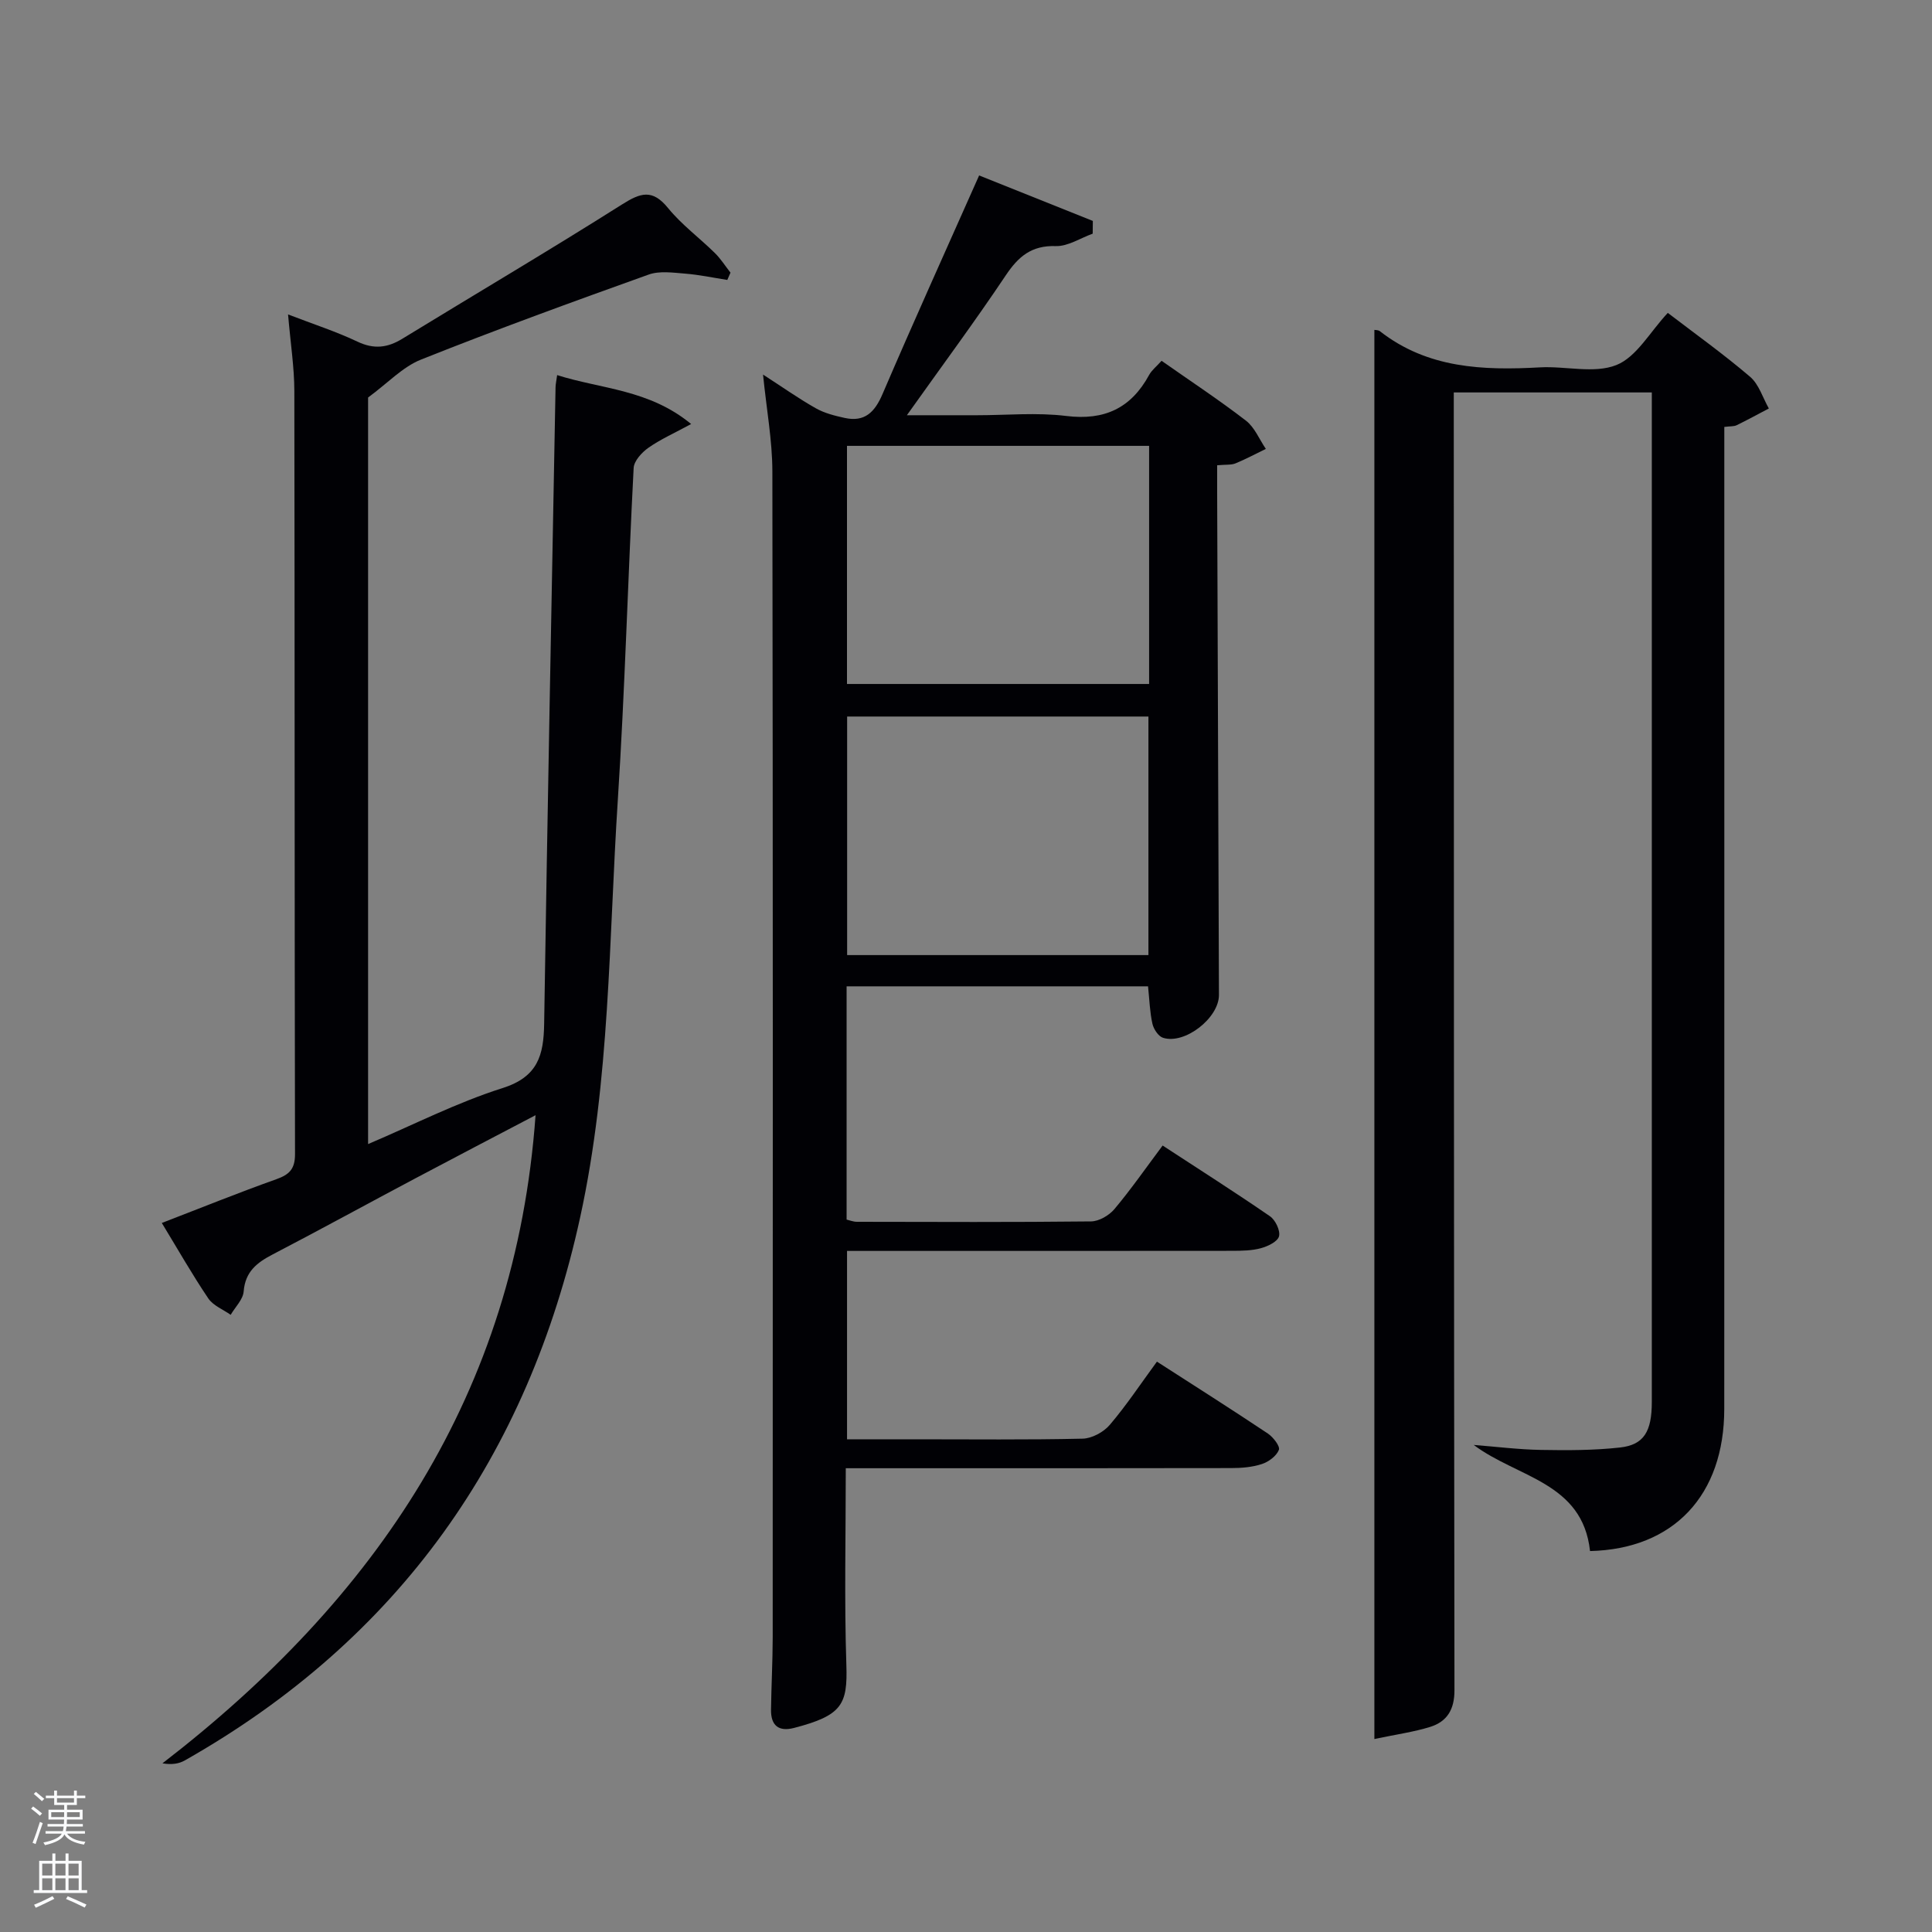 <svg enable-background="new 0 0 400 400" viewBox="0 0 400 400" xmlns="http://www.w3.org/2000/svg"><rect x="0" y="0" width="400" height="400" fill="#808080" stroke="none"/><path d="m6.44 374.46.42-.45c.65.47 1.27.95 1.85 1.44l-.45.49c-.65-.56-1.25-1.06-1.82-1.48m.93 7.33-.63-.26c.55-1.36 1.05-2.8 1.52-4.33.19.1.38.19.59.27-.46 1.29-.95 2.73-1.48 4.32m-.38-10.38.44-.42c.43.34 1.01.82 1.74 1.44l-.49.49c-.53-.51-1.09-1.01-1.69-1.51m2.5.35h1.72v-1.04h.59v1.04h3.52v-1.04h.59v1.04h1.75v.53h-1.75v1.42h-2.03v.97h3.22v2.03h-3.24c0 .35-.01.66-.03.93h3.32v.53h-3.37c-.03.27-.08.58-.15.94h3.96v.53h-3.71c.67.92 1.93 1.48 3.79 1.68-.13.24-.23.44-.29.59-2.13-.38-3.48-1.08-4.04-2.12-.43.97-1.77 1.72-4.03 2.23-.09-.19-.2-.37-.33-.55 2.1-.42 3.37-1.03 3.81-1.83h-3.36v-.53h3.58c.08-.29.13-.61.16-.94h-3.33v-.53h3.39c.02-.27.04-.58.04-.93h-3.23v-2.03h3.25v-.97h-2.07v-1.42h-1.73zm1.12 3.44v1h2.65c.01-.3.02-.44.02-.4v-.25-.35zm1.19-2h3.52v-.91h-3.52zm4.71 2h-2.63v.59c0 .15-.01.28-.01.4h2.64z" fill="#fafbfc"/><path d="m13.56 383.74h.63v1.52h2.72v6.07h1.13v.6h-11.06v-.6h1.13v-6.07h2.73v-1.52h.63v1.52h2.1v-1.52zm-2.69 8.83.38.56c-1.24.63-2.53 1.25-3.85 1.85-.1-.21-.21-.42-.34-.63 1.36-.55 2.63-1.15 3.81-1.78m-2.13-4.27h2.1v-2.45h-2.1zm0 3.04h2.1v-2.46h-2.1zm2.72-3.04h2.1v-2.45h-2.1zm0 3.04h2.1v-2.46h-2.1zm6.07 3.6c-1.41-.71-2.7-1.3-3.86-1.78l.35-.56c1.45.62 2.75 1.19 3.88 1.72zm-1.25-9.09h-2.1v2.45h2.1zm-2.09 5.49h2.1v-2.46h-2.1z" fill="#fafbfc"/><g fill="#010105"><path d="m237.69 204.21c-20.94 0-41.53 0-62.41 0v48.29c.61.14 1.37.46 2.13.46 16.16.03 32.32.1 48.48-.08 1.65-.02 3.72-1.23 4.83-2.54 3.41-4.06 6.45-8.43 9.99-13.17 7.59 4.96 15 9.67 22.22 14.64 1.13.78 2.17 2.95 1.88 4.14-.27 1.1-2.3 2.08-3.73 2.47-1.88.52-3.94.54-5.92.55-26.48.03-52.95.02-79.79.02v39h14.29c11.5 0 22.99.13 34.48-.13 1.93-.04 4.36-1.36 5.64-2.87 3.44-4.04 6.39-8.5 9.75-13.08 7.72 4.97 15.4 9.84 22.97 14.89 1.1.74 2.57 2.64 2.28 3.38-.5 1.27-2.11 2.47-3.51 2.93-2 .66-4.23.84-6.37.84-24.66.05-49.32.03-73.97.03-1.79 0-3.59 0-5.82 0 0 13.86-.32 27.31.12 40.73.27 8.18-.88 10.46-10.83 13.04-3.23.84-4.81-.54-4.77-3.77.07-4.99.34-9.99.35-14.98.02-80.47.06-160.94-.07-241.41-.01-6.41-1.21-12.81-1.93-20.04 4.01 2.59 7.37 4.97 10.93 6.98 1.8 1.02 3.93 1.55 5.98 2 4.13.9 6.21-1.18 7.82-4.93 6.41-14.94 13.11-29.75 20.01-45.28 7.88 3.15 15.71 6.29 23.54 9.42-.01.88-.02 1.76-.03 2.64-2.55.91-5.13 2.65-7.65 2.57-5.03-.16-7.74 2.16-10.36 6.08-6.36 9.5-13.18 18.7-20.46 28.94h14.51c6.16 0 12.4-.6 18.47.15 7.93.98 13.43-1.61 17.18-8.5.54-.99 1.51-1.73 2.57-2.92 5.91 4.15 11.85 8.06 17.47 12.39 1.8 1.39 2.77 3.87 4.12 5.85-2.09 1.01-4.14 2.12-6.29 3-.88.36-1.97.22-3.79.39 0 1.89-.01 3.8 0 5.71.12 34.65.24 69.3.37 103.95.02 4.76-7.06 10.32-11.59 8.87-.96-.31-1.93-1.79-2.18-2.89-.54-2.38-.61-4.88-.91-7.76zm.22-111.9c-21.14 0-41.84 0-62.55 0v49.3h62.55c0-16.53 0-32.67 0-49.3zm-.14 56.04c-21.09 0-41.79 0-62.38 0v49.39h62.38c0-16.51 0-32.77 0-49.39z"/><path d="m284.55 360.05c0-98.32 0-195.01 0-291.75.22.05.8 0 1.14.27 9.87 7.72 21.34 8.14 33.13 7.49 5.32-.3 11.22 1.35 15.83-.48 4.18-1.66 6.95-6.85 10.65-10.8 5.55 4.25 11.5 8.5 17.04 13.23 1.83 1.56 2.62 4.34 3.88 6.56-2.22 1.17-4.42 2.37-6.67 3.47-.56.27-1.29.19-2.55.35v5.86c0 65.81.01 131.62-.01 197.43 0 17.88-10.45 29.04-27.79 29.45-1.55-14.28-15.05-15.18-24.08-21.97 4.64.36 9.27.95 13.91 1.03 5.46.1 10.97.1 16.38-.5 4.95-.55 6.58-3.32 6.58-9.42.01-61.98 0-123.96 0-185.94 0-7.62 0-15.23 0-23.08-13.76 0-27.02 0-41 0v5.78c.02 87.64.02 175.27.14 262.91.01 3.98-1.51 6.48-5.01 7.59-3.36 1.05-6.9 1.53-11.57 2.52z"/><path d="m115.35 77.66c9.13 2.9 19.03 2.94 27.74 10.13-3.52 1.91-6.36 3.17-8.85 4.92-1.36.96-2.97 2.71-3.05 4.18-1.2 22.92-1.8 45.87-3.28 68.77-1.87 28.83-1.58 57.88-7.78 86.31-10.79 49.48-37.55 87.39-81.85 112.5-1.2.68-2.63.94-4.65.61 44.16-34.05 73.11-76.5 77.25-134.19-8.67 4.55-16.84 8.8-24.97 13.12-9.84 5.22-19.61 10.58-29.48 15.72-3.25 1.69-5.65 3.56-5.98 7.64-.13 1.68-1.75 3.24-2.69 4.85-1.57-1.11-3.62-1.9-4.63-3.39-3.33-4.93-6.27-10.11-9.63-15.63 8.24-3.17 15.91-6.28 23.7-9.05 2.72-.97 3.89-2.12 3.88-5.23-.11-52.65-.05-105.3-.14-157.96-.01-4.93-.79-9.86-1.3-15.86 5.32 2.05 9.99 3.55 14.38 5.64 3.4 1.61 6.2 1.28 9.27-.6 15.16-9.28 30.47-18.31 45.49-27.81 3.84-2.43 6.29-3.24 9.52.73 2.81 3.45 6.51 6.18 9.71 9.33 1.22 1.2 2.16 2.7 3.23 4.06-.22.5-.44 1.01-.66 1.51-2.92-.46-5.82-1.08-8.75-1.31-2.51-.2-5.29-.61-7.54.2-15.79 5.65-31.55 11.39-47.13 17.6-3.81 1.52-6.89 4.87-10.95 7.85v154.57c9.54-4.06 18.44-8.62 27.85-11.6 7.3-2.31 8.5-6.8 8.6-13.28.68-43.94 1.55-87.88 2.36-131.82.01-.64.17-1.29.33-2.51z"/></g></svg>